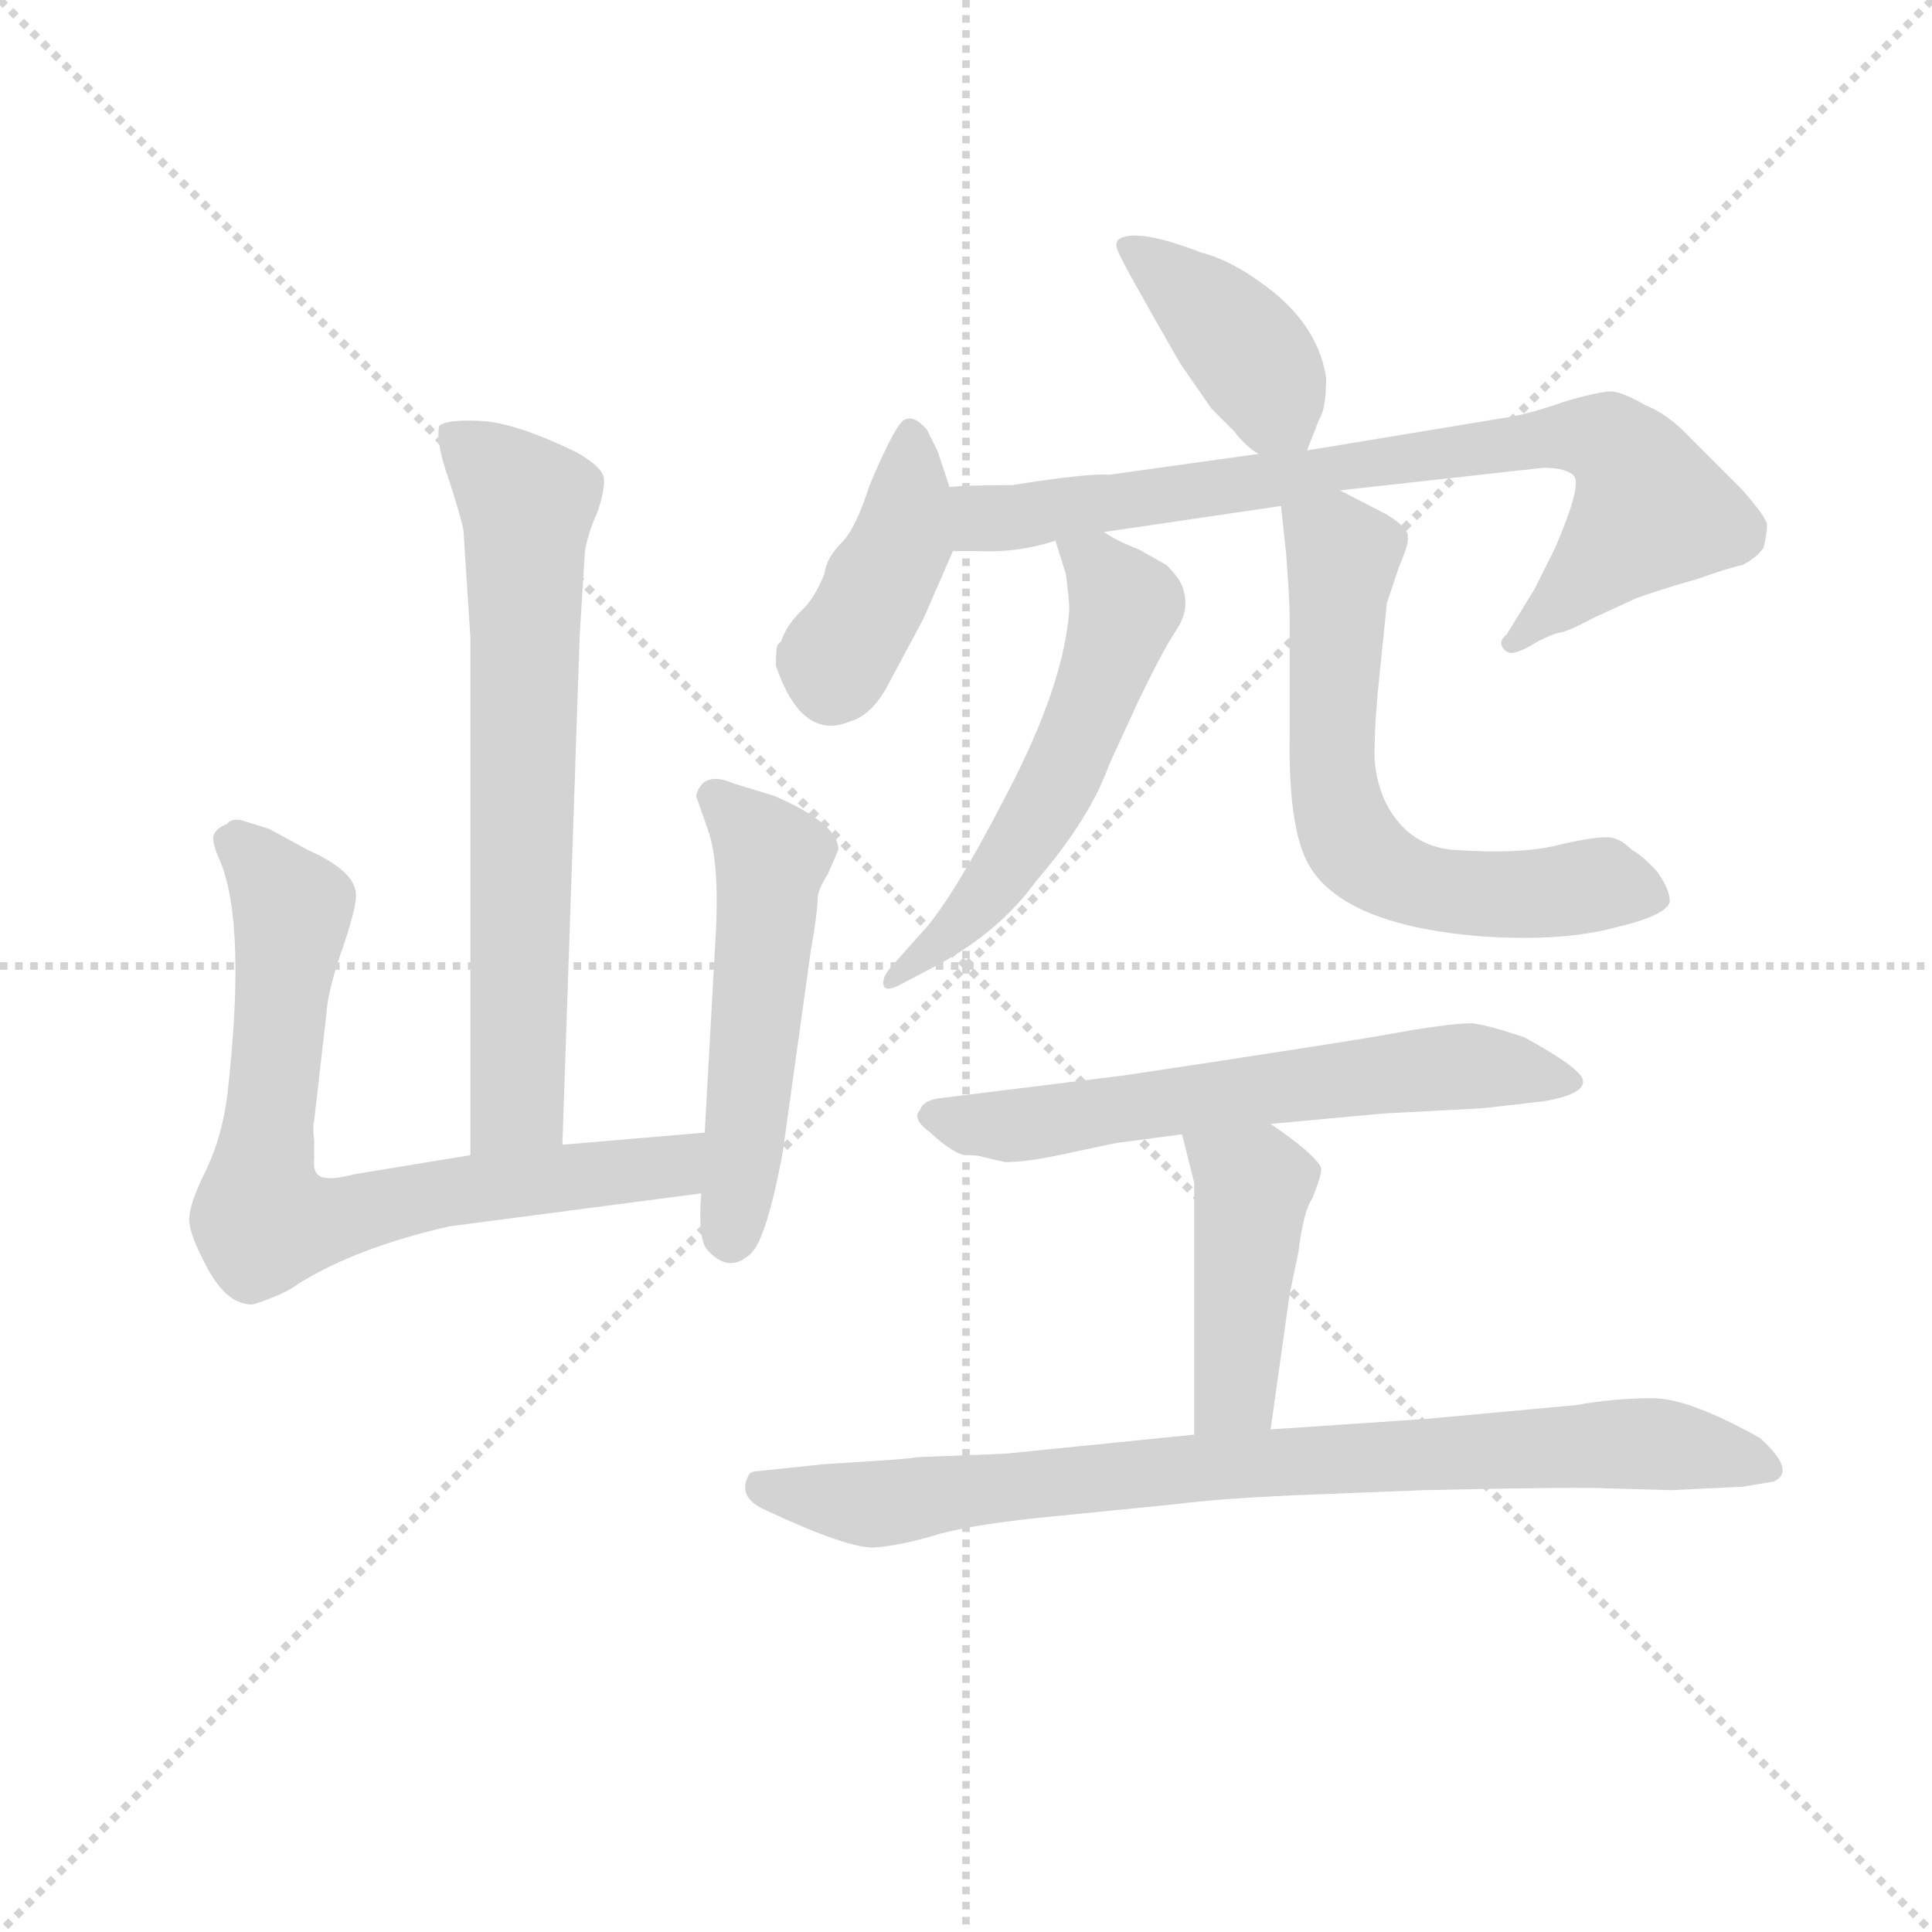 <svg version="1.1" viewBox="0 0 1024 1024" xmlns="http://www.w3.org/2000/svg">
  <g stroke="lightgray" stroke-dasharray="1,1" stroke-width="1" transform="scale(4, 4)">
    <line x1="0" y1="0" x2="256" y2="256"></line>
    <line x1="256" y1="0" x2="0" y2="256"></line>
    <line x1="128" y1="0" x2="128" y2="256"></line>
    <line x1="0" y1="128" x2="256" y2="128"></line>
  </g>
<g transform="scale(0.92, -0.92) translate(60, -900)">
   <style type="text/css">
    @keyframes keyframes0 {
      from {
       stroke: blue;
       stroke-dashoffset: 692;
       stroke-width: 128;
       }
       69% {
       animation-timing-function: step-end;
       stroke: blue;
       stroke-dashoffset: 0;
       stroke-width: 128;
       }
       to {
       stroke: black;
       stroke-width: 1024;
       }
       }
       #make-me-a-hanzi-animation-0 {
         animation: keyframes0 0.813s both;
         animation-delay: 0s;
         animation-timing-function: linear;
       }
    @keyframes keyframes1 {
      from {
       stroke: blue;
       stroke-dashoffset: 744;
       stroke-width: 128;
       }
       71% {
       animation-timing-function: step-end;
       stroke: blue;
       stroke-dashoffset: 0;
       stroke-width: 128;
       }
       to {
       stroke: black;
       stroke-width: 1024;
       }
       }
       #make-me-a-hanzi-animation-1 {
         animation: keyframes1 0.855s both;
         animation-delay: 0.813s;
         animation-timing-function: linear;
       }
    @keyframes keyframes2 {
      from {
       stroke: blue;
       stroke-dashoffset: 523;
       stroke-width: 128;
       }
       63% {
       animation-timing-function: step-end;
       stroke: blue;
       stroke-dashoffset: 0;
       stroke-width: 128;
       }
       to {
       stroke: black;
       stroke-width: 1024;
       }
       }
       #make-me-a-hanzi-animation-2 {
         animation: keyframes2 0.676s both;
         animation-delay: 1.669s;
         animation-timing-function: linear;
       }
    @keyframes keyframes3 {
      from {
       stroke: blue;
       stroke-dashoffset: 403;
       stroke-width: 128;
       }
       57% {
       animation-timing-function: step-end;
       stroke: blue;
       stroke-dashoffset: 0;
       stroke-width: 128;
       }
       to {
       stroke: black;
       stroke-width: 1024;
       }
       }
       #make-me-a-hanzi-animation-3 {
         animation: keyframes3 0.578s both;
         animation-delay: 2.344s;
         animation-timing-function: linear;
       }
    @keyframes keyframes4 {
      from {
       stroke: blue;
       stroke-dashoffset: 422;
       stroke-width: 128;
       }
       58% {
       animation-timing-function: step-end;
       stroke: blue;
       stroke-dashoffset: 0;
       stroke-width: 128;
       }
       to {
       stroke: black;
       stroke-width: 1024;
       }
       }
       #make-me-a-hanzi-animation-4 {
         animation: keyframes4 0.593s both;
         animation-delay: 2.922s;
         animation-timing-function: linear;
       }
    @keyframes keyframes5 {
      from {
       stroke: blue;
       stroke-dashoffset: 797;
       stroke-width: 128;
       }
       72% {
       animation-timing-function: step-end;
       stroke: blue;
       stroke-dashoffset: 0;
       stroke-width: 128;
       }
       to {
       stroke: black;
       stroke-width: 1024;
       }
       }
       #make-me-a-hanzi-animation-5 {
         animation: keyframes5 0.899s both;
         animation-delay: 3.516s;
         animation-timing-function: linear;
       }
    @keyframes keyframes6 {
      from {
       stroke: blue;
       stroke-dashoffset: 562;
       stroke-width: 128;
       }
       65% {
       animation-timing-function: step-end;
       stroke: blue;
       stroke-dashoffset: 0;
       stroke-width: 128;
       }
       to {
       stroke: black;
       stroke-width: 1024;
       }
       }
       #make-me-a-hanzi-animation-6 {
         animation: keyframes6 0.707s both;
         animation-delay: 4.414s;
         animation-timing-function: linear;
       }
    @keyframes keyframes7 {
      from {
       stroke: blue;
       stroke-dashoffset: 642;
       stroke-width: 128;
       }
       68% {
       animation-timing-function: step-end;
       stroke: blue;
       stroke-dashoffset: 0;
       stroke-width: 128;
       }
       to {
       stroke: black;
       stroke-width: 1024;
       }
       }
       #make-me-a-hanzi-animation-7 {
         animation: keyframes7 0.772s both;
         animation-delay: 5.122s;
         animation-timing-function: linear;
       }
    @keyframes keyframes8 {
      from {
       stroke: blue;
       stroke-dashoffset: 624;
       stroke-width: 128;
       }
       67% {
       animation-timing-function: step-end;
       stroke: blue;
       stroke-dashoffset: 0;
       stroke-width: 128;
       }
       to {
       stroke: black;
       stroke-width: 1024;
       }
       }
       #make-me-a-hanzi-animation-8 {
         animation: keyframes8 0.758s both;
         animation-delay: 5.894s;
         animation-timing-function: linear;
       }
    @keyframes keyframes9 {
      from {
       stroke: blue;
       stroke-dashoffset: 440;
       stroke-width: 128;
       }
       59% {
       animation-timing-function: step-end;
       stroke: blue;
       stroke-dashoffset: 0;
       stroke-width: 128;
       }
       to {
       stroke: black;
       stroke-width: 1024;
       }
       }
       #make-me-a-hanzi-animation-9 {
         animation: keyframes9 0.608s both;
         animation-delay: 6.652s;
         animation-timing-function: linear;
       }
    @keyframes keyframes10 {
      from {
       stroke: blue;
       stroke-dashoffset: 837;
       stroke-width: 128;
       }
       73% {
       animation-timing-function: step-end;
       stroke: blue;
       stroke-dashoffset: 0;
       stroke-width: 128;
       }
       to {
       stroke: black;
       stroke-width: 1024;
       }
       }
       #make-me-a-hanzi-animation-10 {
         animation: keyframes10 0.931s both;
         animation-delay: 7.26s;
         animation-timing-function: linear;
       }
</style>
<path d="M 207.0 594.5 L 211.0 532.5 L 211.0 234.5 C 211.0 204.5 263.0 210.5 264.0 240.5 L 274.0 534.5 L 277.0 582.5 Q 279.0 593.5 284.0 604.5 Q 288.0 615.5 288.0 623.5 Q 288.0 630.5 272.0 639.5 Q 237.0 656.5 217.0 657.5 Q 197.0 658.5 193.0 654.5 Q 191.0 644.5 199.0 622.5 Q 206.0 600.5 207.0 594.5 Z" fill="lightgray"></path> 
<path d="M 211.0 234.5 L 144.0 223.5 Q 133.0 220.5 127.0 221.5 Q 120.0 222.5 121.0 232.5 L 121.0 242.5 Q 120.0 250.5 121.0 254.5 L 128.0 315.5 Q 129.0 330.5 138.0 355.5 Q 146.0 379.5 145.0 385.5 Q 144.0 398.5 117.0 410.5 L 95.0 422.5 L 79.0 427.5 Q 73.0 428.5 71.0 425.5 Q 64.0 422.5 63.0 418.5 Q 62.0 414.5 67.0 403.5 Q 82.0 366.5 71.0 269.5 Q 68.0 245.5 59.0 226.5 Q 49.0 206.5 49.0 197.5 Q 49.0 188.5 60.0 168.5 Q 71.0 148.5 85.0 148.5 Q 87.0 148.5 97.0 152.5 Q 107.0 156.5 112.0 160.5 Q 146.0 181.5 199.0 193.5 L 344.0 212.5 C 374.0 216.5 376.0 250.5 346.0 247.5 L 264.0 240.5 L 211.0 234.5 Z" fill="lightgray"></path> 
<path d="M 344.0 212.5 Q 342.0 187.5 347.0 180.5 Q 359.0 166.5 371.0 176.5 Q 381.0 182.5 391.0 236.5 L 407.0 351.5 Q 411.0 374.5 411.0 381.5 Q 411.0 387.5 417.0 396.5 L 423.0 410.5 Q 423.0 425.5 386.0 441.5 L 363.0 448.5 Q 345.0 456.5 341.0 441.5 L 348.0 421.5 Q 355.0 401.5 352.0 355.5 L 346.0 247.5 L 344.0 212.5 Z" fill="lightgray"></path> 
<path d="M 693.0 640.5 L 700.0 658.5 Q 704.0 664.5 704.0 682.5 Q 699.0 714.5 666.0 737.5 Q 648.0 750.5 632.0 754.5 Q 596.0 768.5 585.0 762.5 Q 582.0 760.5 584.0 755.5 Q 586.0 749.5 620.0 690.5 L 638.0 664.5 L 651.0 651.5 Q 658.0 642.5 665.0 638.5 C 686.0 623.5 686.0 623.5 693.0 640.5 Z" fill="lightgray"></path> 
<path d="M 487.0 619.5 L 480.0 640.5 L 474.0 652.5 Q 467.0 660.5 462.0 658.5 Q 457.0 658.5 441.0 620.5 Q 433.0 595.5 425.0 587.5 Q 416.0 578.5 415.0 569.5 Q 409.0 554.5 401.0 547.5 Q 393.0 539.5 390.0 530.5 L 388.0 528.5 Q 387.0 526.5 387.0 516.5 Q 402.0 472.5 430.0 484.5 Q 441.0 487.5 450.0 502.5 L 472.0 543.5 L 489.0 582.5 C 495.0 595.5 495.0 595.5 487.0 619.5 Z" fill="lightgray"></path> 
<path d="M 712.0 617.5 L 829.0 630.5 Q 843.0 630.5 847.0 625.5 Q 851.0 619.5 836.0 584.5 L 824.0 560.5 L 808.0 534.5 Q 803.0 530.5 806.0 526.5 Q 809.0 522.5 814.0 524.5 Q 818.0 525.5 826.0 530.5 Q 834.0 534.5 838.0 535.5 Q 842.0 535.5 859.0 544.5 L 883.0 555.5 Q 897.0 560.5 918.0 566.5 Q 938.0 573.5 944.0 574.5 Q 953.0 579.5 956.0 584.5 Q 958.0 592.5 958.0 597.5 Q 958.0 601.5 944.0 617.5 L 914.0 647.5 Q 901.0 661.5 888.0 666.5 Q 876.0 673.5 869.0 674.5 Q 861.0 674.5 841.0 668.5 Q 821.0 661.5 808.0 659.5 L 693.0 640.5 L 665.0 638.5 L 579.0 626.5 Q 567.0 627.5 523.0 620.5 Q 498.0 620.5 487.0 619.5 C 457.0 618.5 459.0 582.5 489.0 582.5 L 504.0 582.5 Q 527.0 581.5 548.0 588.5 L 576.0 593.5 L 678.0 608.5 L 712.0 617.5 Z" fill="lightgray"></path> 
<path d="M 548.0 588.5 L 554.0 569.5 Q 556.0 555.5 556.0 548.5 Q 553.0 505.5 520.0 442.5 Q 487.0 378.5 469.0 360.5 L 453.0 342.5 Q 448.0 336.5 449.0 332.5 Q 450.0 327.5 462.0 334.5 L 481.0 344.5 Q 516.0 363.5 537.0 392.5 Q 568.0 428.5 579.0 459.5 L 596.0 496.5 Q 610.0 525.5 618.0 537.5 Q 626.0 549.5 621.0 562.5 Q 619.0 567.5 612.0 574.5 L 596.0 583.5 Q 583.0 588.5 576.0 593.5 C 550.0 608.5 540.0 614.5 548.0 588.5 Z" fill="lightgray"></path> 
<path d="M 678.0 608.5 L 681.0 580.5 Q 683.0 553.5 683.0 543.5 L 683.0 476.5 Q 682.0 418.5 696.0 398.5 Q 718.0 366.5 794.0 360.5 Q 840.0 357.5 870.0 365.5 Q 900.0 372.5 902.0 380.5 Q 902.0 387.5 895.0 397.5 Q 887.0 406.5 880.0 410.5 Q 874.0 416.5 868.0 417.5 Q 861.0 418.5 839.0 413.5 Q 817.0 407.5 776.0 410.5 Q 749.0 413.5 737.0 440.5 Q 731.0 455.5 732.0 470.5 Q 732.0 485.5 735.0 513.5 L 739.0 552.5 L 746.0 573.5 Q 752.0 587.5 751.0 590.5 Q 752.0 595.5 739.0 603.5 L 712.0 617.5 C 685.0 631.5 675.0 636.5 678.0 608.5 Z" fill="lightgray"></path> 
<path d="M 672.0 252.5 L 737.0 258.5 L 794.0 261.5 L 829.0 265.5 Q 853.0 269.5 852.0 277.5 Q 851.0 284.5 818.0 302.5 Q 797.0 309.5 788.0 310.5 Q 778.0 310.5 753.0 306.5 Q 728.0 301.5 588.0 280.5 L 483.0 267.5 Q 472.0 266.5 470.0 260.5 Q 465.0 255.5 476.0 247.5 Q 490.0 234.5 497.0 234.5 Q 504.0 234.5 506.0 233.5 L 519.0 230.5 Q 531.0 230.5 550.0 234.5 L 583.0 241.5 L 621.0 246.5 L 672.0 252.5 Z" fill="lightgray"></path> 
<path d="M 672.0 76.5 L 683.0 154.5 L 688.0 178.5 Q 691.0 202.5 696.0 209.5 Q 702.0 224.5 701.0 227.5 Q 697.0 235.5 672.0 252.5 C 647.0 269.5 614.0 275.5 621.0 246.5 L 628.0 218.5 L 628.0 73.5 C 628.0 43.5 668.0 46.5 672.0 76.5 Z" fill="lightgray"></path> 
<path d="M 867.0 42.5 L 903.0 41.5 L 944.0 43.5 L 962.0 46.5 Q 975.0 52.5 954.0 71.5 Q 913.0 94.5 892.0 94.5 Q 870.0 94.5 848.0 90.5 L 761.0 82.5 L 672.0 76.5 L 628.0 73.5 L 519.0 62.5 L 468.0 60.5 Q 466.0 59.5 415.0 56.5 L 377.0 52.5 Q 372.0 52.5 371.0 49.5 Q 365.0 37.5 380.0 30.5 Q 429.0 7.5 444.0 8.5 Q 459.0 9.5 482.0 16.5 Q 505.0 22.5 548.0 26.5 L 618.0 33.5 Q 641.0 36.5 684.0 38.5 L 760.0 41.5 Q 852.0 43.5 867.0 42.5 Z" fill="lightgray"></path> 
      <clipPath id="make-me-a-hanzi-clip-0">
      <path d="M 207.0 594.5 L 211.0 532.5 L 211.0 234.5 C 211.0 204.5 263.0 210.5 264.0 240.5 L 274.0 534.5 L 277.0 582.5 Q 279.0 593.5 284.0 604.5 Q 288.0 615.5 288.0 623.5 Q 288.0 630.5 272.0 639.5 Q 237.0 656.5 217.0 657.5 Q 197.0 658.5 193.0 654.5 Q 191.0 644.5 199.0 622.5 Q 206.0 600.5 207.0 594.5 Z" fill="lightgray"></path>
      </clipPath>
      <path clip-path="url(#make-me-a-hanzi-clip-0)" d="M 199.0 650.5 L 244.0 608.5 L 238.0 264.5 L 217.0 242.5 " fill="none" id="make-me-a-hanzi-animation-0" stroke-dasharray="564 1128" stroke-linecap="round"></path>

      <clipPath id="make-me-a-hanzi-clip-1">
      <path d="M 211.0 234.5 L 144.0 223.5 Q 133.0 220.5 127.0 221.5 Q 120.0 222.5 121.0 232.5 L 121.0 242.5 Q 120.0 250.5 121.0 254.5 L 128.0 315.5 Q 129.0 330.5 138.0 355.5 Q 146.0 379.5 145.0 385.5 Q 144.0 398.5 117.0 410.5 L 95.0 422.5 L 79.0 427.5 Q 73.0 428.5 71.0 425.5 Q 64.0 422.5 63.0 418.5 Q 62.0 414.5 67.0 403.5 Q 82.0 366.5 71.0 269.5 Q 68.0 245.5 59.0 226.5 Q 49.0 206.5 49.0 197.5 Q 49.0 188.5 60.0 168.5 Q 71.0 148.5 85.0 148.5 Q 87.0 148.5 97.0 152.5 Q 107.0 156.5 112.0 160.5 Q 146.0 181.5 199.0 193.5 L 344.0 212.5 C 374.0 216.5 376.0 250.5 346.0 247.5 L 264.0 240.5 L 211.0 234.5 Z" fill="lightgray"></path>
      </clipPath>
      <path clip-path="url(#make-me-a-hanzi-clip-1)" d="M 74.0 413.5 L 91.0 401.5 L 109.0 376.5 L 92.0 197.5 L 119.0 194.5 L 194.0 212.5 L 320.0 226.5 L 340.0 242.5 " fill="none" id="make-me-a-hanzi-animation-1" stroke-dasharray="616 1232" stroke-linecap="round"></path>

      <clipPath id="make-me-a-hanzi-clip-2">
      <path d="M 344.0 212.5 Q 342.0 187.5 347.0 180.5 Q 359.0 166.5 371.0 176.5 Q 381.0 182.5 391.0 236.5 L 407.0 351.5 Q 411.0 374.5 411.0 381.5 Q 411.0 387.5 417.0 396.5 L 423.0 410.5 Q 423.0 425.5 386.0 441.5 L 363.0 448.5 Q 345.0 456.5 341.0 441.5 L 348.0 421.5 Q 355.0 401.5 352.0 355.5 L 346.0 247.5 L 344.0 212.5 Z" fill="lightgray"></path>
      </clipPath>
      <path clip-path="url(#make-me-a-hanzi-clip-2)" d="M 352.0 439.5 L 385.0 405.5 L 361.0 187.5 " fill="none" id="make-me-a-hanzi-animation-2" stroke-dasharray="395 790" stroke-linecap="round"></path>

      <clipPath id="make-me-a-hanzi-clip-3">
      <path d="M 693.0 640.5 L 700.0 658.5 Q 704.0 664.5 704.0 682.5 Q 699.0 714.5 666.0 737.5 Q 648.0 750.5 632.0 754.5 Q 596.0 768.5 585.0 762.5 Q 582.0 760.5 584.0 755.5 Q 586.0 749.5 620.0 690.5 L 638.0 664.5 L 651.0 651.5 Q 658.0 642.5 665.0 638.5 C 686.0 623.5 686.0 623.5 693.0 640.5 Z" fill="lightgray"></path>
      </clipPath>
      <path clip-path="url(#make-me-a-hanzi-clip-3)" d="M 591.0 758.5 L 658.0 698.5 L 685.0 648.5 " fill="none" id="make-me-a-hanzi-animation-3" stroke-dasharray="275 550" stroke-linecap="round"></path>

      <clipPath id="make-me-a-hanzi-clip-4">
      <path d="M 487.0 619.5 L 480.0 640.5 L 474.0 652.5 Q 467.0 660.5 462.0 658.5 Q 457.0 658.5 441.0 620.5 Q 433.0 595.5 425.0 587.5 Q 416.0 578.5 415.0 569.5 Q 409.0 554.5 401.0 547.5 Q 393.0 539.5 390.0 530.5 L 388.0 528.5 Q 387.0 526.5 387.0 516.5 Q 402.0 472.5 430.0 484.5 Q 441.0 487.5 450.0 502.5 L 472.0 543.5 L 489.0 582.5 C 495.0 595.5 495.0 595.5 487.0 619.5 Z" fill="lightgray"></path>
      </clipPath>
      <path clip-path="url(#make-me-a-hanzi-clip-4)" d="M 465.0 650.5 L 459.0 587.5 L 434.0 537.5 L 421.0 518.5 L 397.0 521.5 " fill="none" id="make-me-a-hanzi-animation-4" stroke-dasharray="294 588" stroke-linecap="round"></path>

      <clipPath id="make-me-a-hanzi-clip-5">
      <path d="M 712.0 617.5 L 829.0 630.5 Q 843.0 630.5 847.0 625.5 Q 851.0 619.5 836.0 584.5 L 824.0 560.5 L 808.0 534.5 Q 803.0 530.5 806.0 526.5 Q 809.0 522.5 814.0 524.5 Q 818.0 525.5 826.0 530.5 Q 834.0 534.5 838.0 535.5 Q 842.0 535.5 859.0 544.5 L 883.0 555.5 Q 897.0 560.5 918.0 566.5 Q 938.0 573.5 944.0 574.5 Q 953.0 579.5 956.0 584.5 Q 958.0 592.5 958.0 597.5 Q 958.0 601.5 944.0 617.5 L 914.0 647.5 Q 901.0 661.5 888.0 666.5 Q 876.0 673.5 869.0 674.5 Q 861.0 674.5 841.0 668.5 Q 821.0 661.5 808.0 659.5 L 693.0 640.5 L 665.0 638.5 L 579.0 626.5 Q 567.0 627.5 523.0 620.5 Q 498.0 620.5 487.0 619.5 C 457.0 618.5 459.0 582.5 489.0 582.5 L 504.0 582.5 Q 527.0 581.5 548.0 588.5 L 576.0 593.5 L 678.0 608.5 L 712.0 617.5 Z" fill="lightgray"></path>
      </clipPath>
      <path clip-path="url(#make-me-a-hanzi-clip-5)" d="M 492.0 613.5 L 506.0 601.5 L 524.0 601.5 L 827.0 647.5 L 866.0 646.5 L 881.0 631.5 L 891.0 605.5 L 811.0 529.5 " fill="none" id="make-me-a-hanzi-animation-5" stroke-dasharray="669 1338" stroke-linecap="round"></path>

      <clipPath id="make-me-a-hanzi-clip-6">
      <path d="M 548.0 588.5 L 554.0 569.5 Q 556.0 555.5 556.0 548.5 Q 553.0 505.5 520.0 442.5 Q 487.0 378.5 469.0 360.5 L 453.0 342.5 Q 448.0 336.5 449.0 332.5 Q 450.0 327.5 462.0 334.5 L 481.0 344.5 Q 516.0 363.5 537.0 392.5 Q 568.0 428.5 579.0 459.5 L 596.0 496.5 Q 610.0 525.5 618.0 537.5 Q 626.0 549.5 621.0 562.5 Q 619.0 567.5 612.0 574.5 L 596.0 583.5 Q 583.0 588.5 576.0 593.5 C 550.0 608.5 540.0 614.5 548.0 588.5 Z" fill="lightgray"></path>
      </clipPath>
      <path clip-path="url(#make-me-a-hanzi-clip-6)" d="M 556.0 585.5 L 572.0 575.5 L 588.0 548.5 L 578.0 516.5 L 528.0 411.5 L 503.0 377.5 L 455.0 335.5 " fill="none" id="make-me-a-hanzi-animation-6" stroke-dasharray="434 868" stroke-linecap="round"></path>

      <clipPath id="make-me-a-hanzi-clip-7">
      <path d="M 678.0 608.5 L 681.0 580.5 Q 683.0 553.5 683.0 543.5 L 683.0 476.5 Q 682.0 418.5 696.0 398.5 Q 718.0 366.5 794.0 360.5 Q 840.0 357.5 870.0 365.5 Q 900.0 372.5 902.0 380.5 Q 902.0 387.5 895.0 397.5 Q 887.0 406.5 880.0 410.5 Q 874.0 416.5 868.0 417.5 Q 861.0 418.5 839.0 413.5 Q 817.0 407.5 776.0 410.5 Q 749.0 413.5 737.0 440.5 Q 731.0 455.5 732.0 470.5 Q 732.0 485.5 735.0 513.5 L 739.0 552.5 L 746.0 573.5 Q 752.0 587.5 751.0 590.5 Q 752.0 595.5 739.0 603.5 L 712.0 617.5 C 685.0 631.5 675.0 636.5 678.0 608.5 Z" fill="lightgray"></path>
      </clipPath>
      <path clip-path="url(#make-me-a-hanzi-clip-7)" d="M 686.0 602.5 L 714.0 578.5 L 708.0 447.5 L 725.0 407.5 L 768.0 386.5 L 862.0 390.5 L 894.0 382.5 " fill="none" id="make-me-a-hanzi-animation-7" stroke-dasharray="514 1028" stroke-linecap="round"></path>

      <clipPath id="make-me-a-hanzi-clip-8">
      <path d="M 672.0 252.5 L 737.0 258.5 L 794.0 261.5 L 829.0 265.5 Q 853.0 269.5 852.0 277.5 Q 851.0 284.5 818.0 302.5 Q 797.0 309.5 788.0 310.5 Q 778.0 310.5 753.0 306.5 Q 728.0 301.5 588.0 280.5 L 483.0 267.5 Q 472.0 266.5 470.0 260.5 Q 465.0 255.5 476.0 247.5 Q 490.0 234.5 497.0 234.5 Q 504.0 234.5 506.0 233.5 L 519.0 230.5 Q 531.0 230.5 550.0 234.5 L 583.0 241.5 L 621.0 246.5 L 672.0 252.5 Z" fill="lightgray"></path>
      </clipPath>
      <path clip-path="url(#make-me-a-hanzi-clip-8)" d="M 480.0 257.5 L 517.0 250.5 L 777.0 285.5 L 845.0 277.5 " fill="none" id="make-me-a-hanzi-animation-8" stroke-dasharray="496 992" stroke-linecap="round"></path>

      <clipPath id="make-me-a-hanzi-clip-9">
      <path d="M 672.0 76.5 L 683.0 154.5 L 688.0 178.5 Q 691.0 202.5 696.0 209.5 Q 702.0 224.5 701.0 227.5 Q 697.0 235.5 672.0 252.5 C 647.0 269.5 614.0 275.5 621.0 246.5 L 628.0 218.5 L 628.0 73.5 C 628.0 43.5 668.0 46.5 672.0 76.5 Z" fill="lightgray"></path>
      </clipPath>
      <path clip-path="url(#make-me-a-hanzi-clip-9)" d="M 628.0 240.5 L 662.0 217.5 L 652.0 103.5 L 635.0 80.5 " fill="none" id="make-me-a-hanzi-animation-9" stroke-dasharray="312 624" stroke-linecap="round"></path>

      <clipPath id="make-me-a-hanzi-clip-10">
      <path d="M 867.0 42.5 L 903.0 41.5 L 944.0 43.5 L 962.0 46.5 Q 975.0 52.5 954.0 71.5 Q 913.0 94.5 892.0 94.5 Q 870.0 94.5 848.0 90.5 L 761.0 82.5 L 672.0 76.5 L 628.0 73.5 L 519.0 62.5 L 468.0 60.5 Q 466.0 59.5 415.0 56.5 L 377.0 52.5 Q 372.0 52.5 371.0 49.5 Q 365.0 37.5 380.0 30.5 Q 429.0 7.5 444.0 8.5 Q 459.0 9.5 482.0 16.5 Q 505.0 22.5 548.0 26.5 L 618.0 33.5 Q 641.0 36.5 684.0 38.5 L 760.0 41.5 Q 852.0 43.5 867.0 42.5 Z" fill="lightgray"></path>
      </clipPath>
      <path clip-path="url(#make-me-a-hanzi-clip-10)" d="M 378.0 43.5 L 442.0 33.5 L 637.0 55.5 L 872.0 68.5 L 956.0 55.5 " fill="none" id="make-me-a-hanzi-animation-10" stroke-dasharray="709 1418" stroke-linecap="round"></path>

</g>
</svg>
